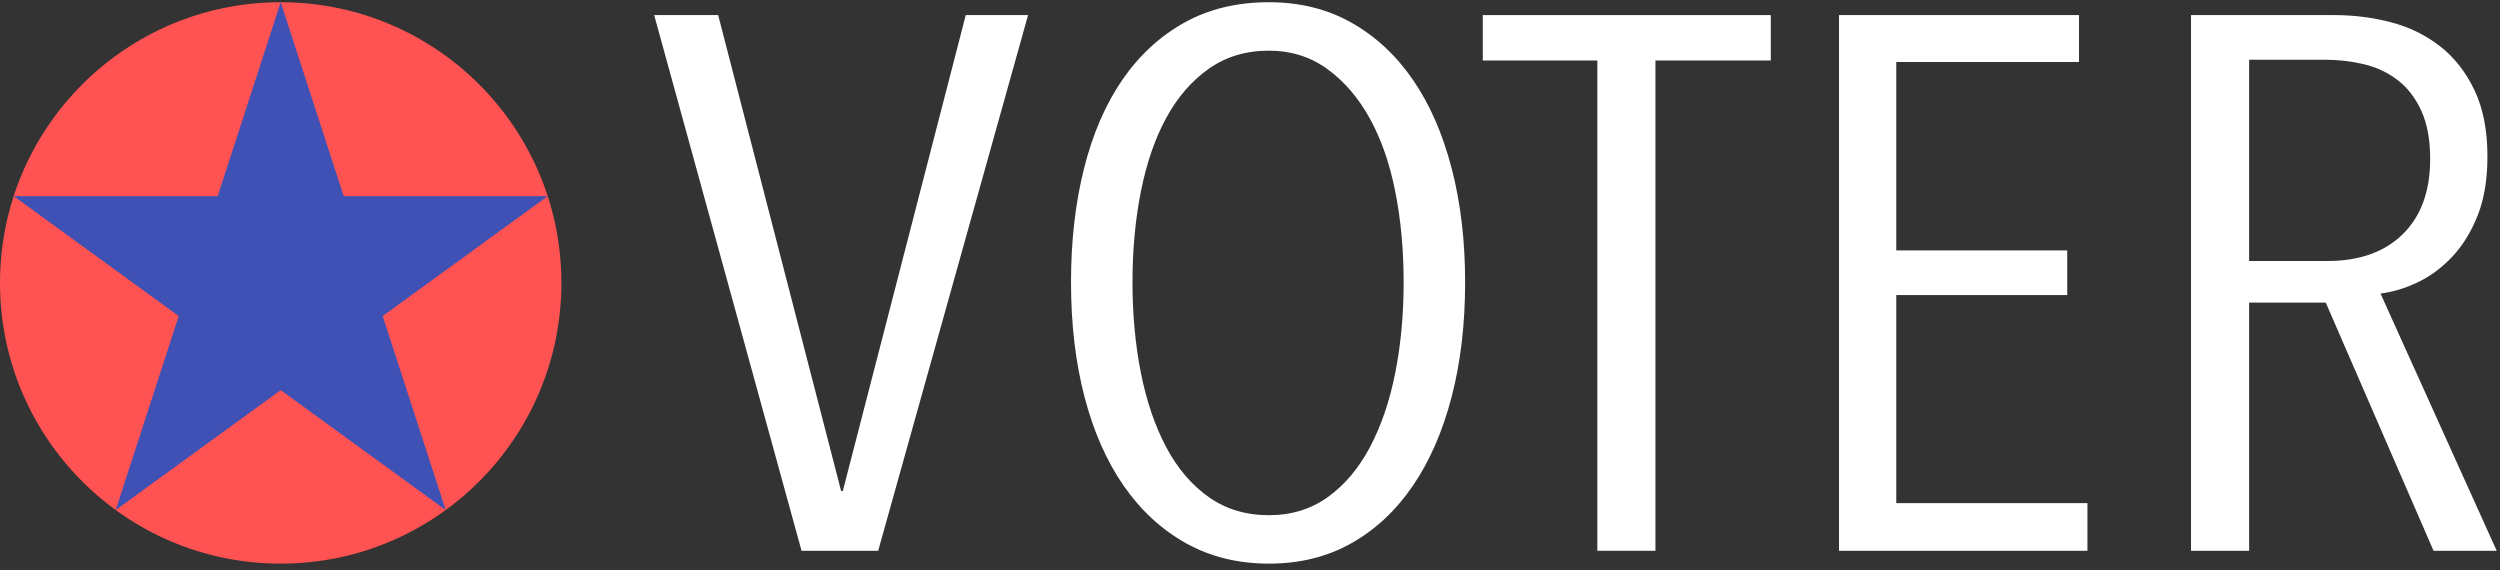 <?xml version="1.0" encoding="UTF-8" standalone="no"?><!DOCTYPE svg PUBLIC "-//W3C//DTD SVG 1.1//EN" "http://www.w3.org/Graphics/SVG/1.1/DTD/svg11.dtd"><svg width="100%" height="100%" viewBox="0 0 285 65" version="1.1" xmlns="http://www.w3.org/2000/svg" xmlns:xlink="http://www.w3.org/1999/xlink" xml:space="preserve" style="fill-rule:evenodd;clip-rule:evenodd;stroke-linejoin:round;stroke-miterlimit:1.414;"><rect x="0" y="0" width="285" height="65" fill="#333333" stroke="none"/><g id="Logo"><g><path d="M100.112,62.788l-8.736,0l-16.8,-61.068l7.296,0l14.016,54.254l0.192,0l14.016,-54.254l7.104,0l-17.088,61.068Z" style="fill:#fff;fill-rule:nonzero;"/><path d="M167.024,32.168c0,4.773 -0.512,9.128 -1.536,13.067c-1.024,3.939 -2.496,7.317 -4.416,10.135c-1.92,2.818 -4.256,5.003 -7.008,6.555c-2.752,1.553 -5.888,2.329 -9.408,2.329c-3.52,0 -6.672,-0.776 -9.456,-2.329c-2.784,-1.552 -5.152,-3.737 -7.104,-6.555c-1.952,-2.818 -3.44,-6.196 -4.464,-10.135c-1.024,-3.939 -1.536,-8.294 -1.536,-13.067c0,-4.715 0.496,-9.042 1.488,-12.981c0.992,-3.939 2.448,-7.303 4.368,-10.092c1.92,-2.789 4.272,-4.959 7.056,-6.512c2.784,-1.553 6,-2.329 9.648,-2.329c3.52,0 6.656,0.776 9.408,2.329c2.752,1.553 5.088,3.723 7.008,6.512c1.92,2.789 3.392,6.153 4.416,10.092c1.024,3.939 1.536,8.266 1.536,12.981Zm-7.008,0c0,-3.68 -0.32,-7.13 -0.96,-10.351c-0.64,-3.22 -1.616,-6.009 -2.928,-8.366c-1.312,-2.358 -2.928,-4.227 -4.848,-5.607c-1.92,-1.38 -4.128,-2.07 -6.624,-2.07c-2.624,0 -4.912,0.69 -6.864,2.07c-1.952,1.38 -3.568,3.249 -4.848,5.607c-1.28,2.357 -2.24,5.146 -2.88,8.366c-0.64,3.221 -0.96,6.671 -0.96,10.351c0,3.68 0.32,7.13 0.96,10.35c0.64,3.22 1.6,6.038 2.88,8.453c1.28,2.415 2.896,4.313 4.848,5.693c1.952,1.38 4.24,2.07 6.864,2.07c2.56,0 4.8,-0.69 6.72,-2.07c1.92,-1.38 3.52,-3.278 4.8,-5.693c1.28,-2.415 2.24,-5.233 2.88,-8.453c0.64,-3.22 0.96,-6.67 0.96,-10.35Z" style="fill:#fff;fill-rule:nonzero;"/><path d="M188.72,6.896l0,55.892l-6.624,0l0,-55.892l-13.056,0l0,-5.176l32.832,0l0,5.176l-13.152,0Z" style="fill:#fff;fill-rule:nonzero;"/><path d="M209.648,62.788l0,-61.068l27.36,0l0,5.348l-20.832,0l0,21.477l19.488,0l0,5.089l-19.488,0l0,23.72l21.792,0l0,5.434l-28.32,0Z" style="fill:#fff;fill-rule:nonzero;"/><path d="M277.424,62.788l-12.288,-28.291l-8.736,0l0,28.291l-6.624,0l0,-61.068l16.32,0c2.24,0 4.4,0.274 6.48,0.82c2.08,0.546 3.936,1.452 5.568,2.717c1.632,1.265 2.944,2.932 3.936,5.002c0.992,2.071 1.488,4.601 1.488,7.591c0,2.587 -0.368,4.816 -1.104,6.684c-0.736,1.869 -1.696,3.436 -2.88,4.701c-1.184,1.265 -2.496,2.243 -3.936,2.933c-1.44,0.69 -2.864,1.121 -4.272,1.294l13.248,29.326l-7.2,0Zm-0.384,-44.679c0,-2.186 -0.336,-4.011 -1.008,-5.478c-0.672,-1.466 -1.568,-2.63 -2.688,-3.493c-1.12,-0.862 -2.4,-1.466 -3.84,-1.811c-1.44,-0.345 -2.928,-0.518 -4.464,-0.518l-8.64,0l0,22.944l8.928,0c3.648,0 6.512,-1.021 8.592,-3.062c2.08,-2.042 3.12,-4.902 3.12,-8.582Z" style="fill:#fff;fill-rule:nonzero;"/></g><g id="STAR-LOGO"><circle cx="32" cy="32.254" r="32" style="fill:#ff5252;"/><path d="M32,0.254l7.184,22.112l23.25,0l-18.809,13.665l7.184,22.112l-18.809,-13.666l-18.809,13.666l7.184,-22.112l-18.809,-13.665l23.25,0l7.184,-22.112Z" style="fill:#3f51b5;"/></g></g></svg>